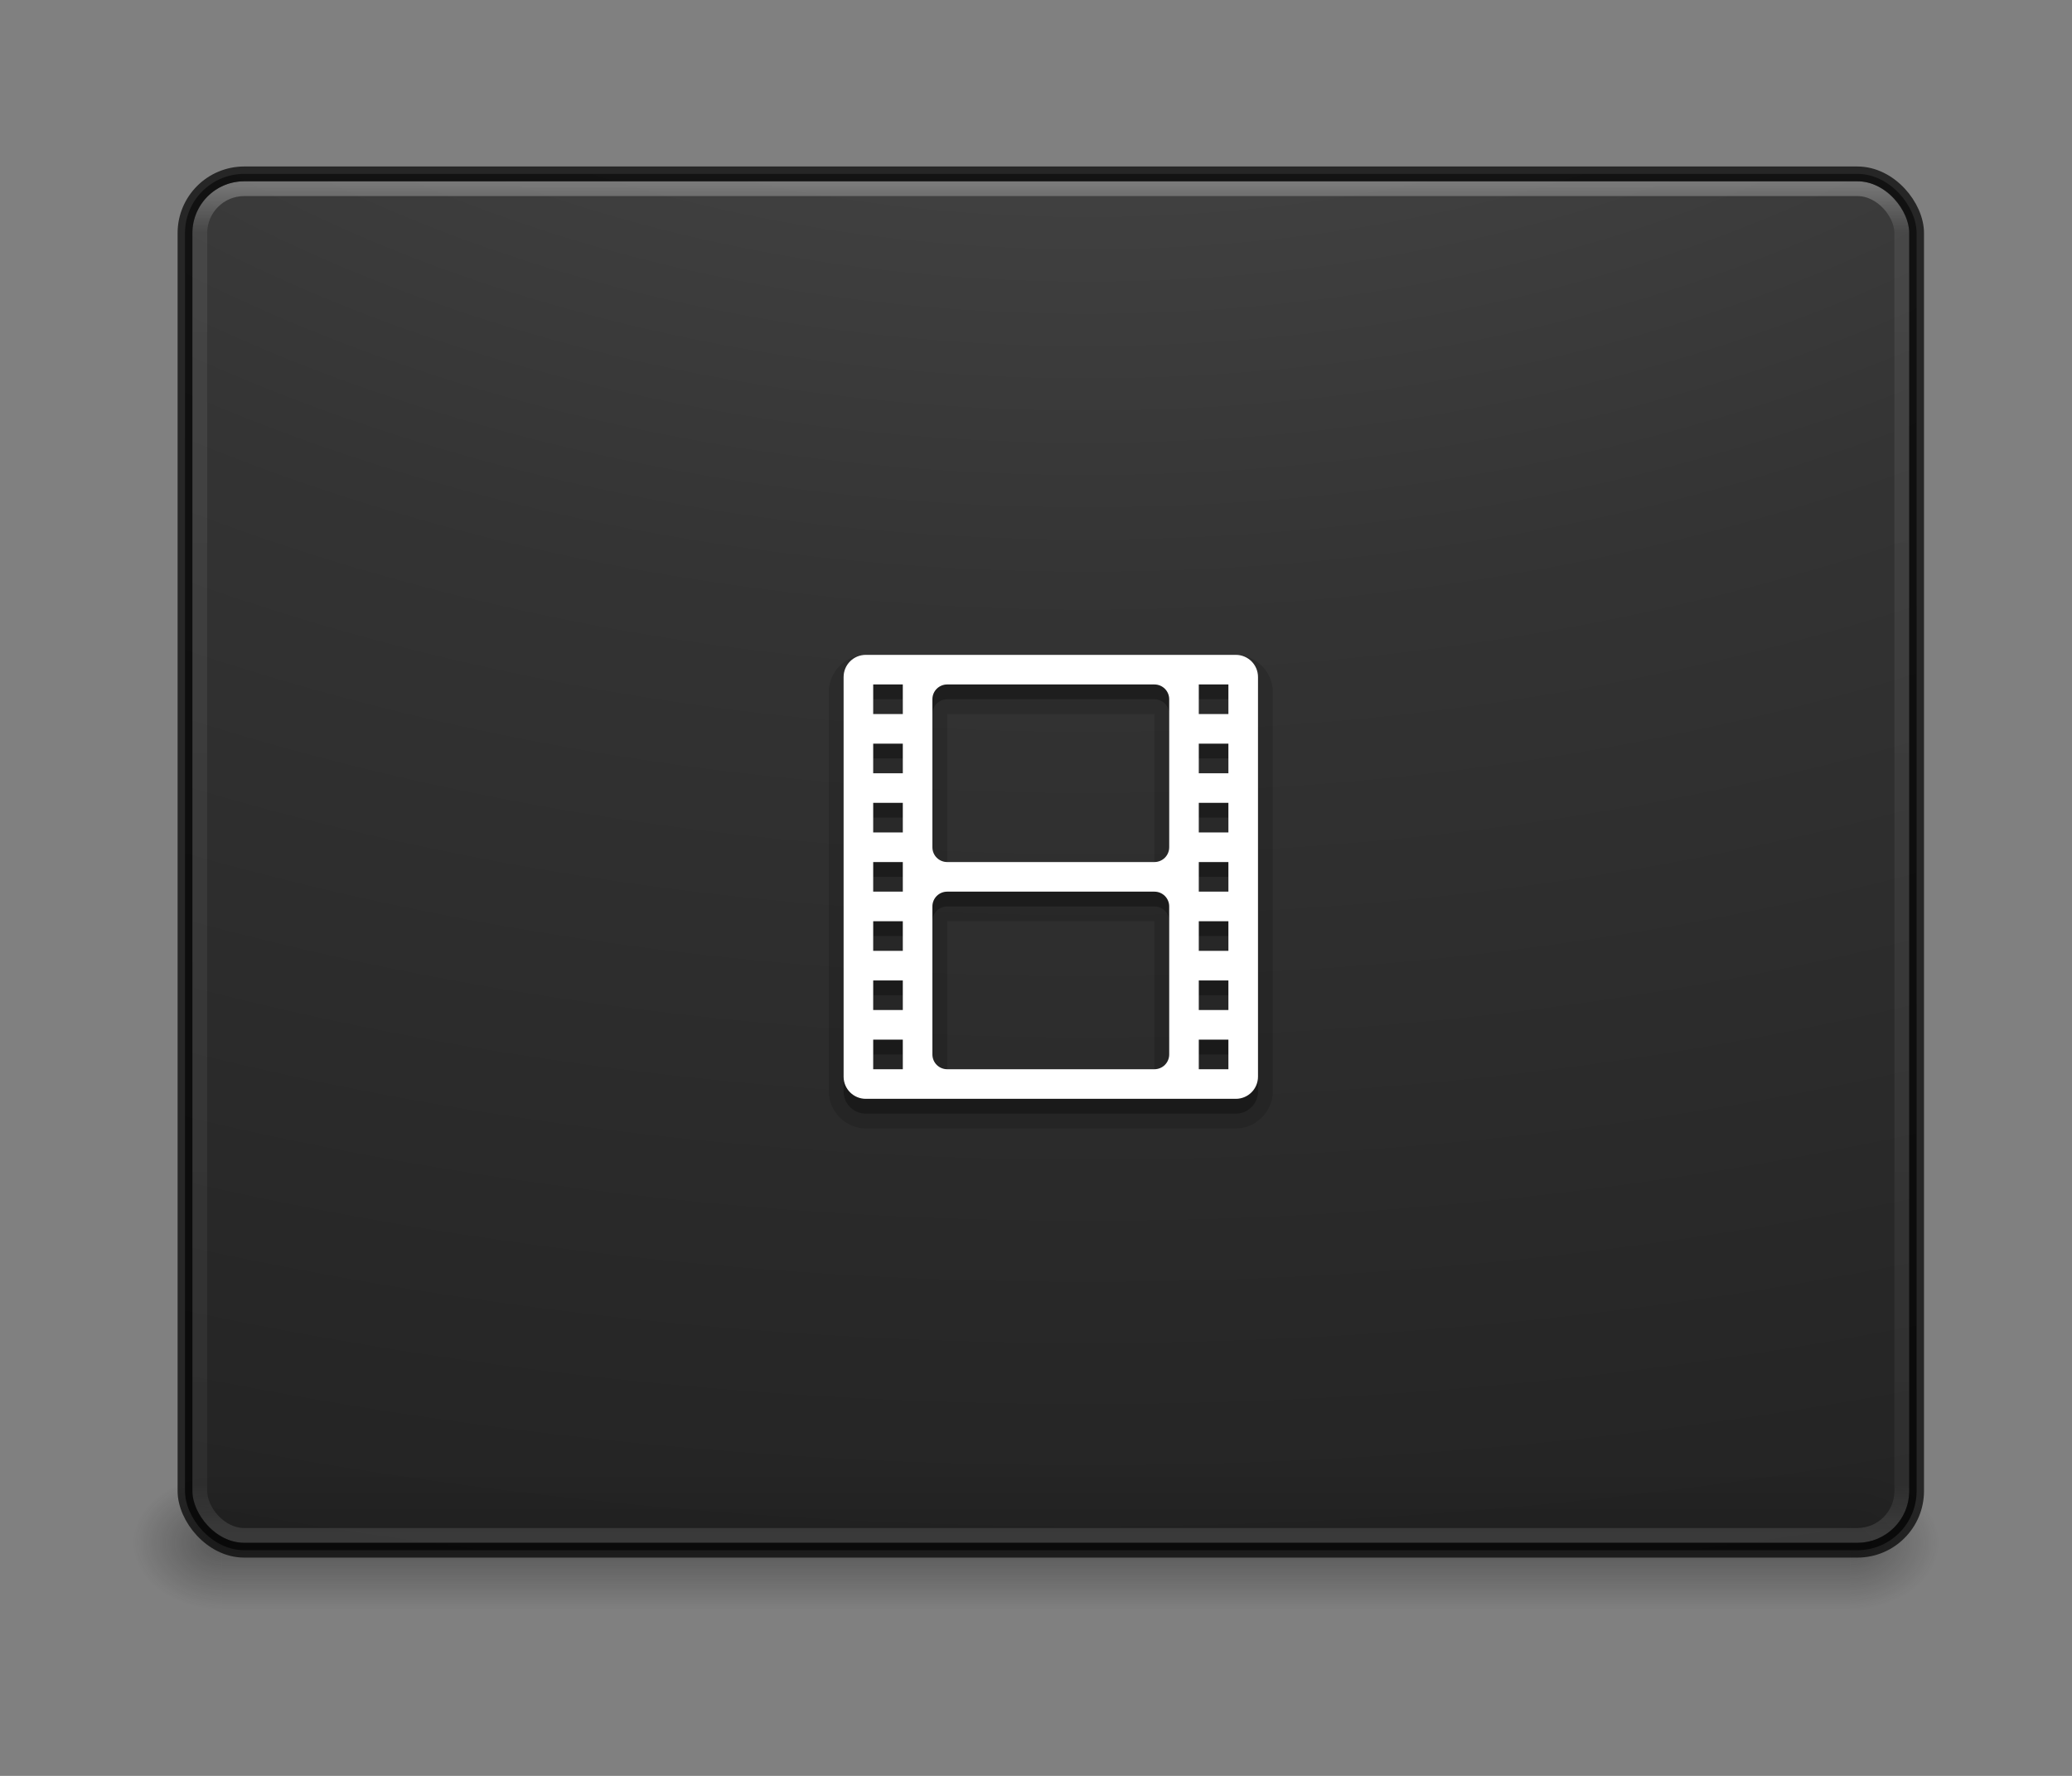 <svg viewBox="0 0 140 120" xmlns="http://www.w3.org/2000/svg" xmlns:xlink="http://www.w3.org/1999/xlink"><rect x="0" y="0" width="140" height="120" fill="#808080" stroke="none"/><linearGradient id="a" gradientTransform="matrix(3.108 0 0 2.459 -10.595 11.973)" gradientUnits="userSpaceOnUse" x1="40.29" x2="40.29" y1="5.414" y2="42.438"><stop offset="0" stop-color="#fff"/><stop offset=".035" stop-color="#fff" stop-opacity=".235"/><stop offset=".964" stop-color="#fff" stop-opacity=".157"/><stop offset="1" stop-color="#fff" stop-opacity=".392"/></linearGradient><radialGradient id="b" cx="7.118" cy="9.957" gradientTransform="matrix(0 21.796 -33.664 0 401.688 -174.347)" gradientUnits="userSpaceOnUse" r="12.672"><stop offset="0" stop-color="#505050"/><stop offset=".262" stop-color="#2b2b2b"/><stop offset=".705" stop-color="#0a0a0a"/><stop offset="1"/></radialGradient><linearGradient id="c" gradientUnits="userSpaceOnUse" x1="35.797" x2="35.797" y1="40.744" y2="23.495"><stop offset="0" stop-color="#dcdcdc"/><stop offset="1" stop-color="#fff"/></linearGradient><linearGradient id="d"><stop offset="0" stop-color="#181818"/><stop offset="1" stop-color="#181818" stop-opacity="0"/></linearGradient><linearGradient id="e" gradientTransform="matrix(3.929 0 0 1.286 -31.286 61.071)" gradientUnits="userSpaceOnUse" x1="25.058" x2="25.058" y1="47.028" y2="39.999"><stop offset="0" stop-color="#181818" stop-opacity="0"/><stop offset=".5" stop-color="#181818"/><stop offset="1" stop-color="#181818" stop-opacity="0"/></linearGradient><radialGradient id="f" cx="4.993" cy="43.5" gradientTransform="matrix(2.405 0 0 1.8 -20.014 -195.3)" gradientUnits="userSpaceOnUse" r="2.5" xlink:href="#d"/><radialGradient id="g" cx="4.993" cy="43.5" gradientTransform="matrix(2.405 0 0 1.8 105.986 38.7)" gradientUnits="userSpaceOnUse" r="2.5" xlink:href="#d"/><g transform="translate(7 -12.75)"><path d="m8 112.5h110v9h-110z" fill="url(#e)" opacity=".4"/><path d="m118 112.5h6v9h-6z" fill="url(#g)" opacity=".4"/><path d="m-8-121.5h6v9h-6z" fill="url(#f)" opacity=".4" transform="scale(-1)"/><rect fill="url(#b)" height="93" opacity=".9" rx="4" width="117" x="5.5" y="24.5"/><rect fill="none" height="91" opacity=".3" rx="3" stroke="url(#a)" stroke-linecap="round" stroke-linejoin="round" width="115" x="6.5" y="25.5"/><rect fill="none" height="93" opacity=".7" rx="4" stroke="#000" stroke-linecap="round" stroke-linejoin="round" width="117" x="5.5" y="24.5"/><path d="m1.75-.5c-.677 0-1.25.573-1.25 1.25v13.5c0 .677.573 1.25 1.25 1.25h12.5c.677 0 1.25-.573 1.25-1.25v-13.5c0-.677-.573-1.25-1.25-1.25zm2.75 2h7v5h-7zm0 7h7v5h-7z" opacity=".15" transform="matrix(2 0 0 2 48 58)"/><path d="m1.75 0c-.415 0-.75.335-.75.75v13.5c0 .415.335.75.75.75h12.5c.415 0 .75-.335.75-.75v-13.5c0-.415-.335-.75-.75-.75zm.25 1h1v1h-1zm2.5 0h7c.277 0 .5.223.5.5v5c0 .277-.223.5-.5.5h-7c-.277 0-.5-.223-.5-.5v-5c0-.277.223-.5.5-.5zm8.5 0h1v1h-1zm-11 2h1v1h-1zm11 0h1v1h-1zm-11 2h1v1h-1zm11 0h1v1h-1zm-11 2h1v1h-1zm11 0h1v1h-1zm-8.5 1h7c.277 0 .5.223.5.5v5c0 .277-.223.5-.5.5h-7c-.277 0-.5-.223-.5-.5v-5c0-.277.223-.5.5-.5zm-2.5 1h1v1h-1zm11 0h1v1h-1zm-11 2h1v1h-1zm11 0h1v1h-1zm-11 2h1v1h-1zm11 0h1v1h-1z" opacity=".3" transform="matrix(2 0 0 2 48 58)"/><path d="m1.75 0c-.415 0-.75.335-.75.75v13.5c0 .415.335.75.75.75h12.5c.415 0 .75-.335.75-.75v-13.5c0-.415-.335-.75-.75-.75zm.25 1h1v1h-1zm2.5 0h7c.277 0 .5.223.5.5v5c0 .277-.223.5-.5.5h-7c-.277 0-.5-.223-.5-.5v-5c0-.277.223-.5.5-.5zm8.5 0h1v1h-1zm-11 2h1v1h-1zm11 0h1v1h-1zm-11 2h1v1h-1zm11 0h1v1h-1zm-11 2h1v1h-1zm11 0h1v1h-1zm-8.5 1h7c.277 0 .5.223.5.5v5c0 .277-.223.5-.5.5h-7c-.277 0-.5-.223-.5-.5v-5c0-.277.223-.5.5-.5zm-2.5 1h1v1h-1zm11 0h1v1h-1zm-11 2h1v1h-1zm11 0h1v1h-1zm-11 2h1v1h-1zm11 0h1v1h-1z" fill="url(#c)" transform="matrix(2 0 0 2 48 57)"/></g></svg>